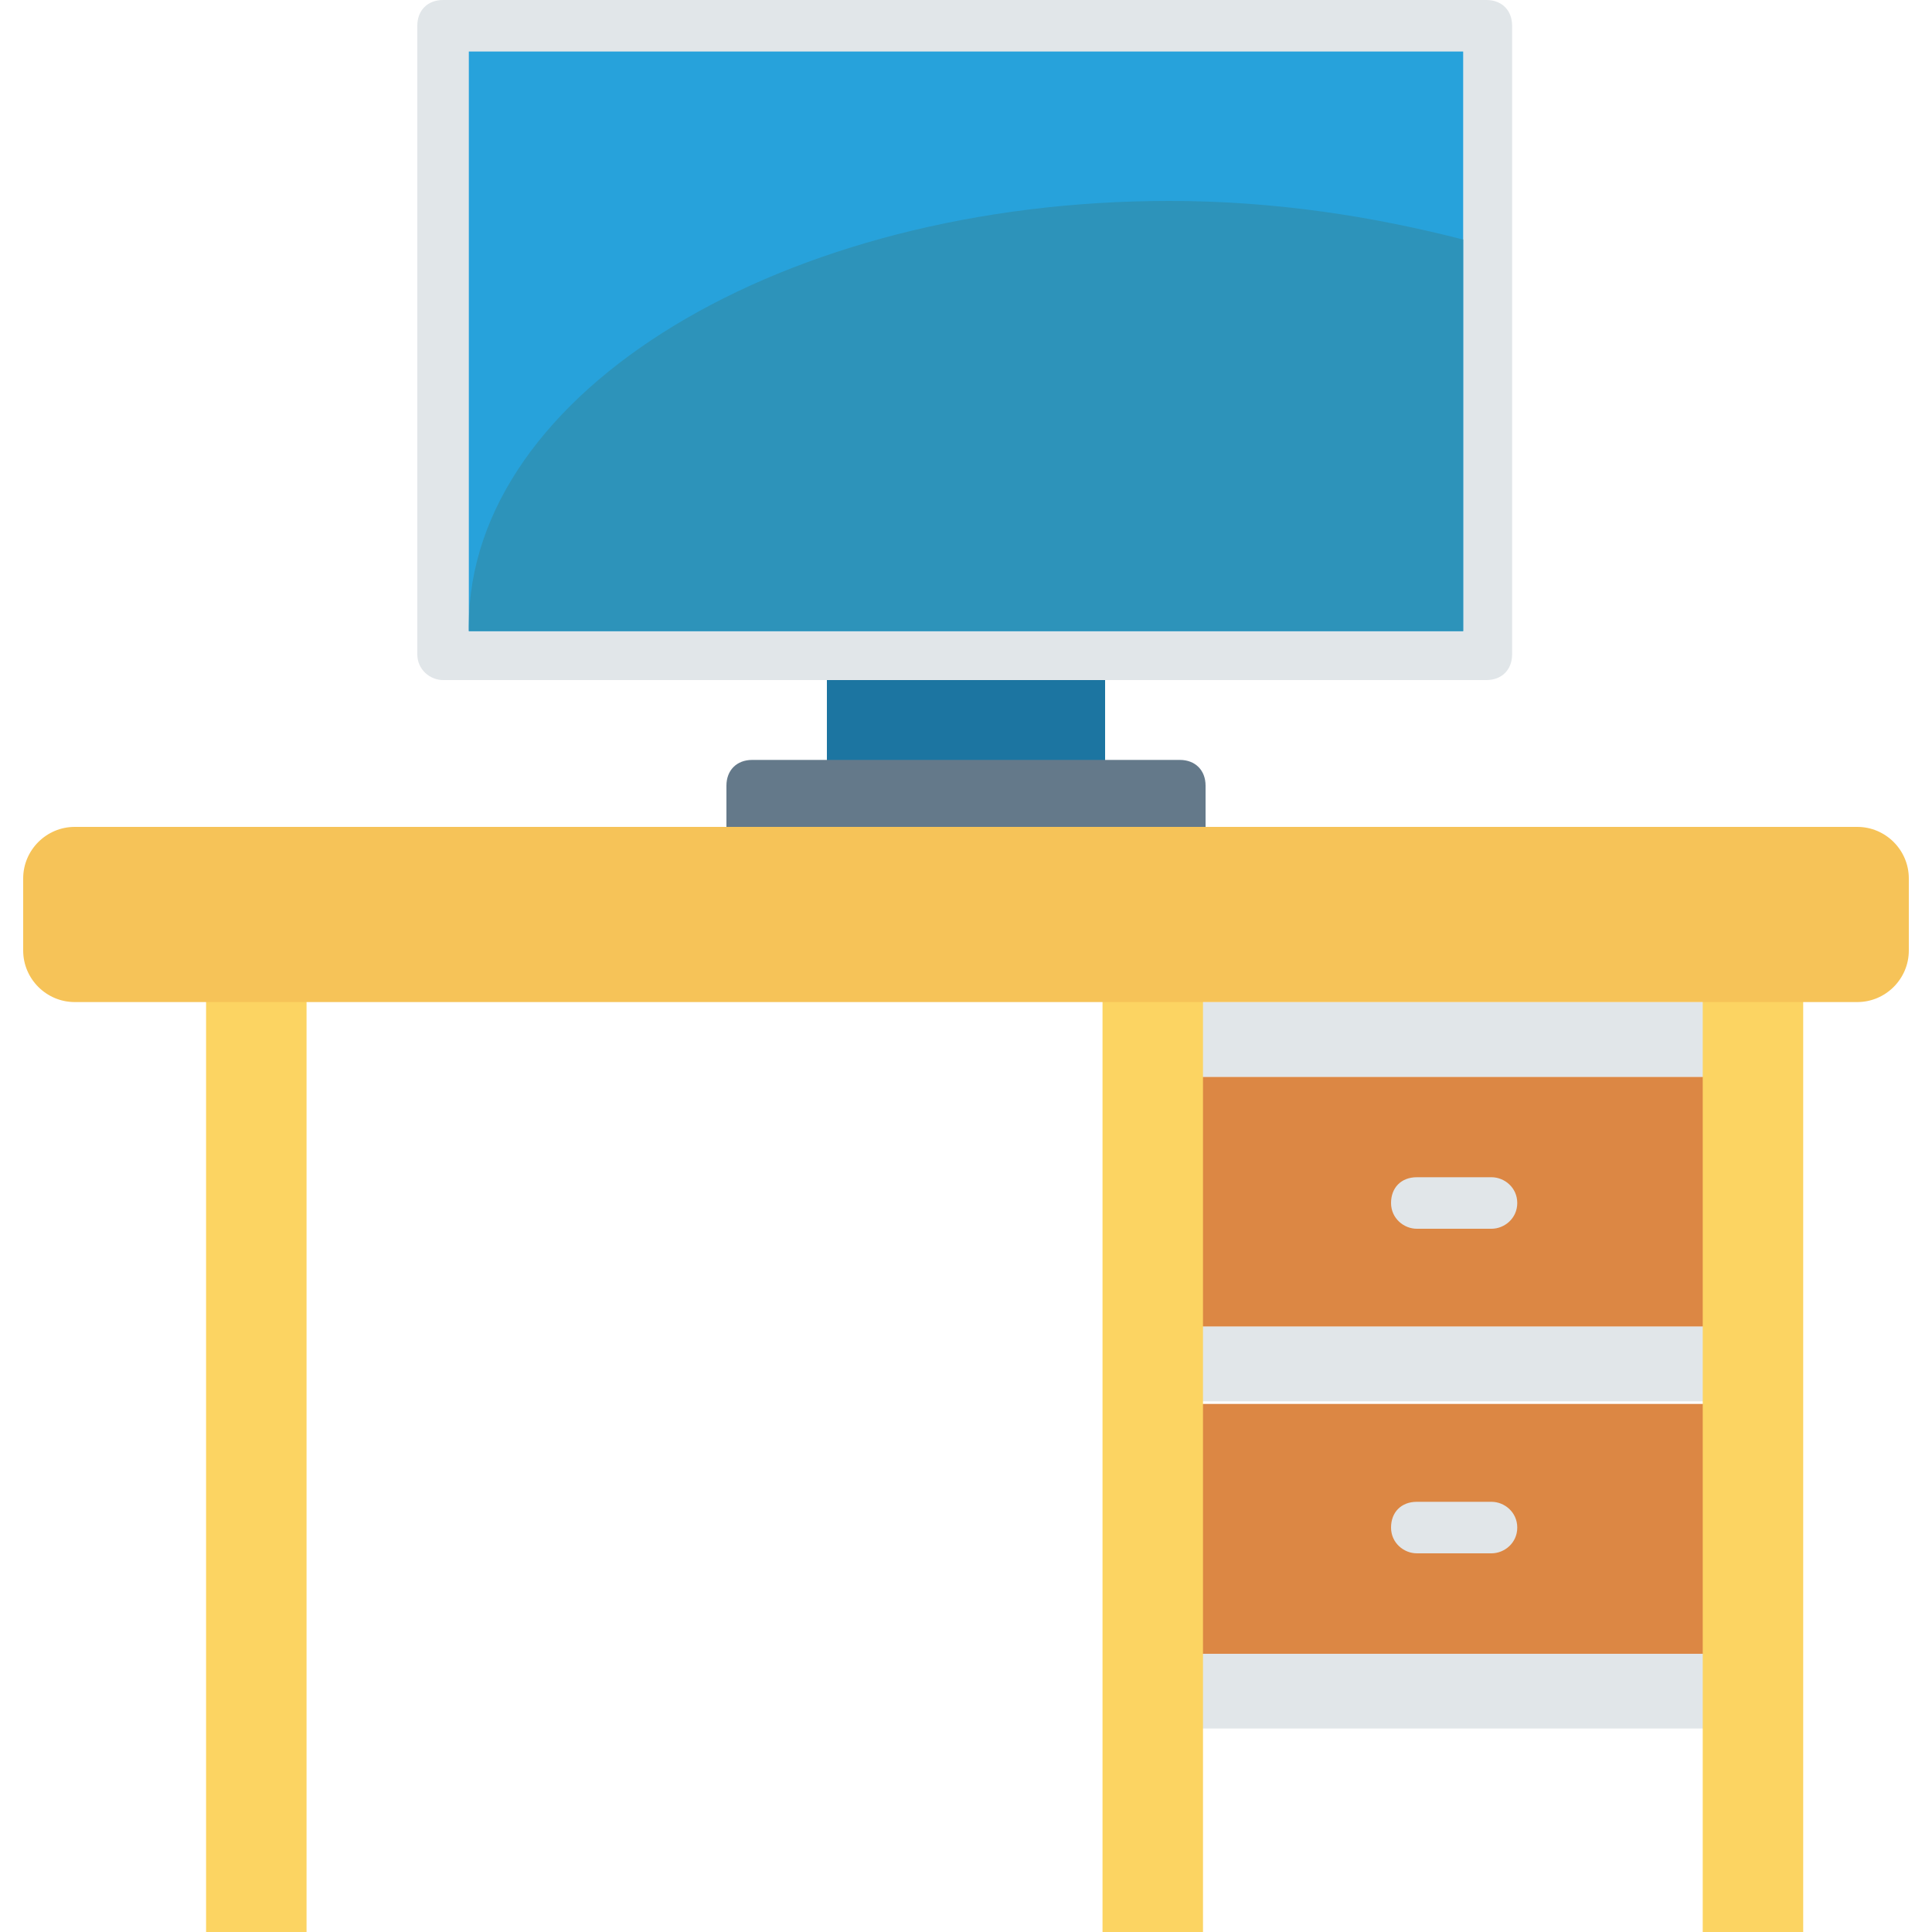 <?xml version="1.0" encoding="iso-8859-1"?>
<!-- Generator: Adobe Illustrator 19.0.0, SVG Export Plug-In . SVG Version: 6.00 Build 0)  -->
<svg version="1.1" id="Capa_1" xmlns="http://www.w3.org/2000/svg" xmlns:xlink="http://www.w3.org/1999/xlink" x="0px" y="0px"
	 viewBox="0 0 468.293 468.293" style="enable-background:new 0 0 468.293 468.293;" xml:space="preserve">
<g>
	<rect x="286.595" y="260.995" style="fill:#DC8744;" width="131.122" height="60.566"/>
	<rect x="286.595" y="340.293" style="fill:#DC8744;" width="131.122" height="60.566"/>
</g>
<g>
	<rect x="286.595" y="321.561" style="fill:#E1E6E9;" width="131.122" height="18.107"/>
	<rect x="286.595" y="242.888" style="fill:#E1E6E9;" width="131.122" height="18.107"/>
	<rect x="286.595" y="400.858" style="fill:#E1E6E9;" width="131.122" height="18.107"/>
</g>
<rect x="200.429" y="159.844" style="fill:#1C75A1;" width="67.434" height="29.971"/>
<g>
	<rect x="49.951" y="234.146" style="fill:#FCD462;" width="24.351" height="234.146"/>
	<rect x="267.239" y="227.902" style="fill:#FCD462;" width="24.351" height="240.39"/>
	<rect x="412.722" y="227.902" style="fill:#FCD462;" width="24.351" height="240.39"/>
</g>
<g>
	<path style="fill:#E1E6E9;" d="M361.522,297.834h-18.107c-3.122,0-6.244-2.498-6.244-6.244s2.498-6.244,6.244-6.244h18.107
		c3.122,0,6.244,2.498,6.244,6.244S364.644,297.834,361.522,297.834z"/>
	<path style="fill:#E1E6E9;" d="M361.522,376.507h-18.107c-3.122,0-6.244-2.498-6.244-6.244s2.498-6.244,6.244-6.244h18.107
		c3.122,0,6.244,2.498,6.244,6.244S364.644,376.507,361.522,376.507z"/>
	<path style="fill:#E1E6E9;" d="M101.151,158.595V6.244c0-3.746,2.498-6.244,6.244-6.244h252.878c3.746,0,6.244,2.498,6.244,6.244
		v152.351c0,3.746-2.498,6.244-6.244,6.244H107.395C104.273,164.839,101.151,162.341,101.151,158.595z"/>
</g>
<rect x="113.639" y="12.488" style="fill:#27A2DB;" width="241.015" height="140.488"/>
<path style="fill:#64798A;" d="M292.215,200.429H176.078v-9.99c0-3.746,2.498-6.244,6.244-6.244h103.649
	c3.746,0,6.244,2.498,6.244,6.244L292.215,200.429L292.215,200.429z"/>
<path style="fill:#2D93BA;" d="M354.654,58.068v94.907H113.639c0-0.624,0-0.624,0-1.249c0-56.82,76.176-103.024,169.834-103.024
	C309.073,48.702,332.8,52.449,354.654,58.068z"/>
<path style="fill:#F6C358;" d="M450.185,242.888H18.107c-6.868,0-12.488-5.62-12.488-12.488v-17.483
	c0-6.868,5.62-12.488,12.488-12.488h432.078c6.868,0,12.488,5.62,12.488,12.488V230.4
	C462.673,237.268,457.054,242.888,450.185,242.888z"/>
<g>
</g>
<g>
</g>
<g>
</g>
<g>
</g>
<g>
</g>
<g>
</g>
<g>
</g>
<g>
</g>
<g>
</g>
<g>
</g>
<g>
</g>
<g>
</g>
<g>
</g>
<g>
</g>
<g>
</g>
</svg>
